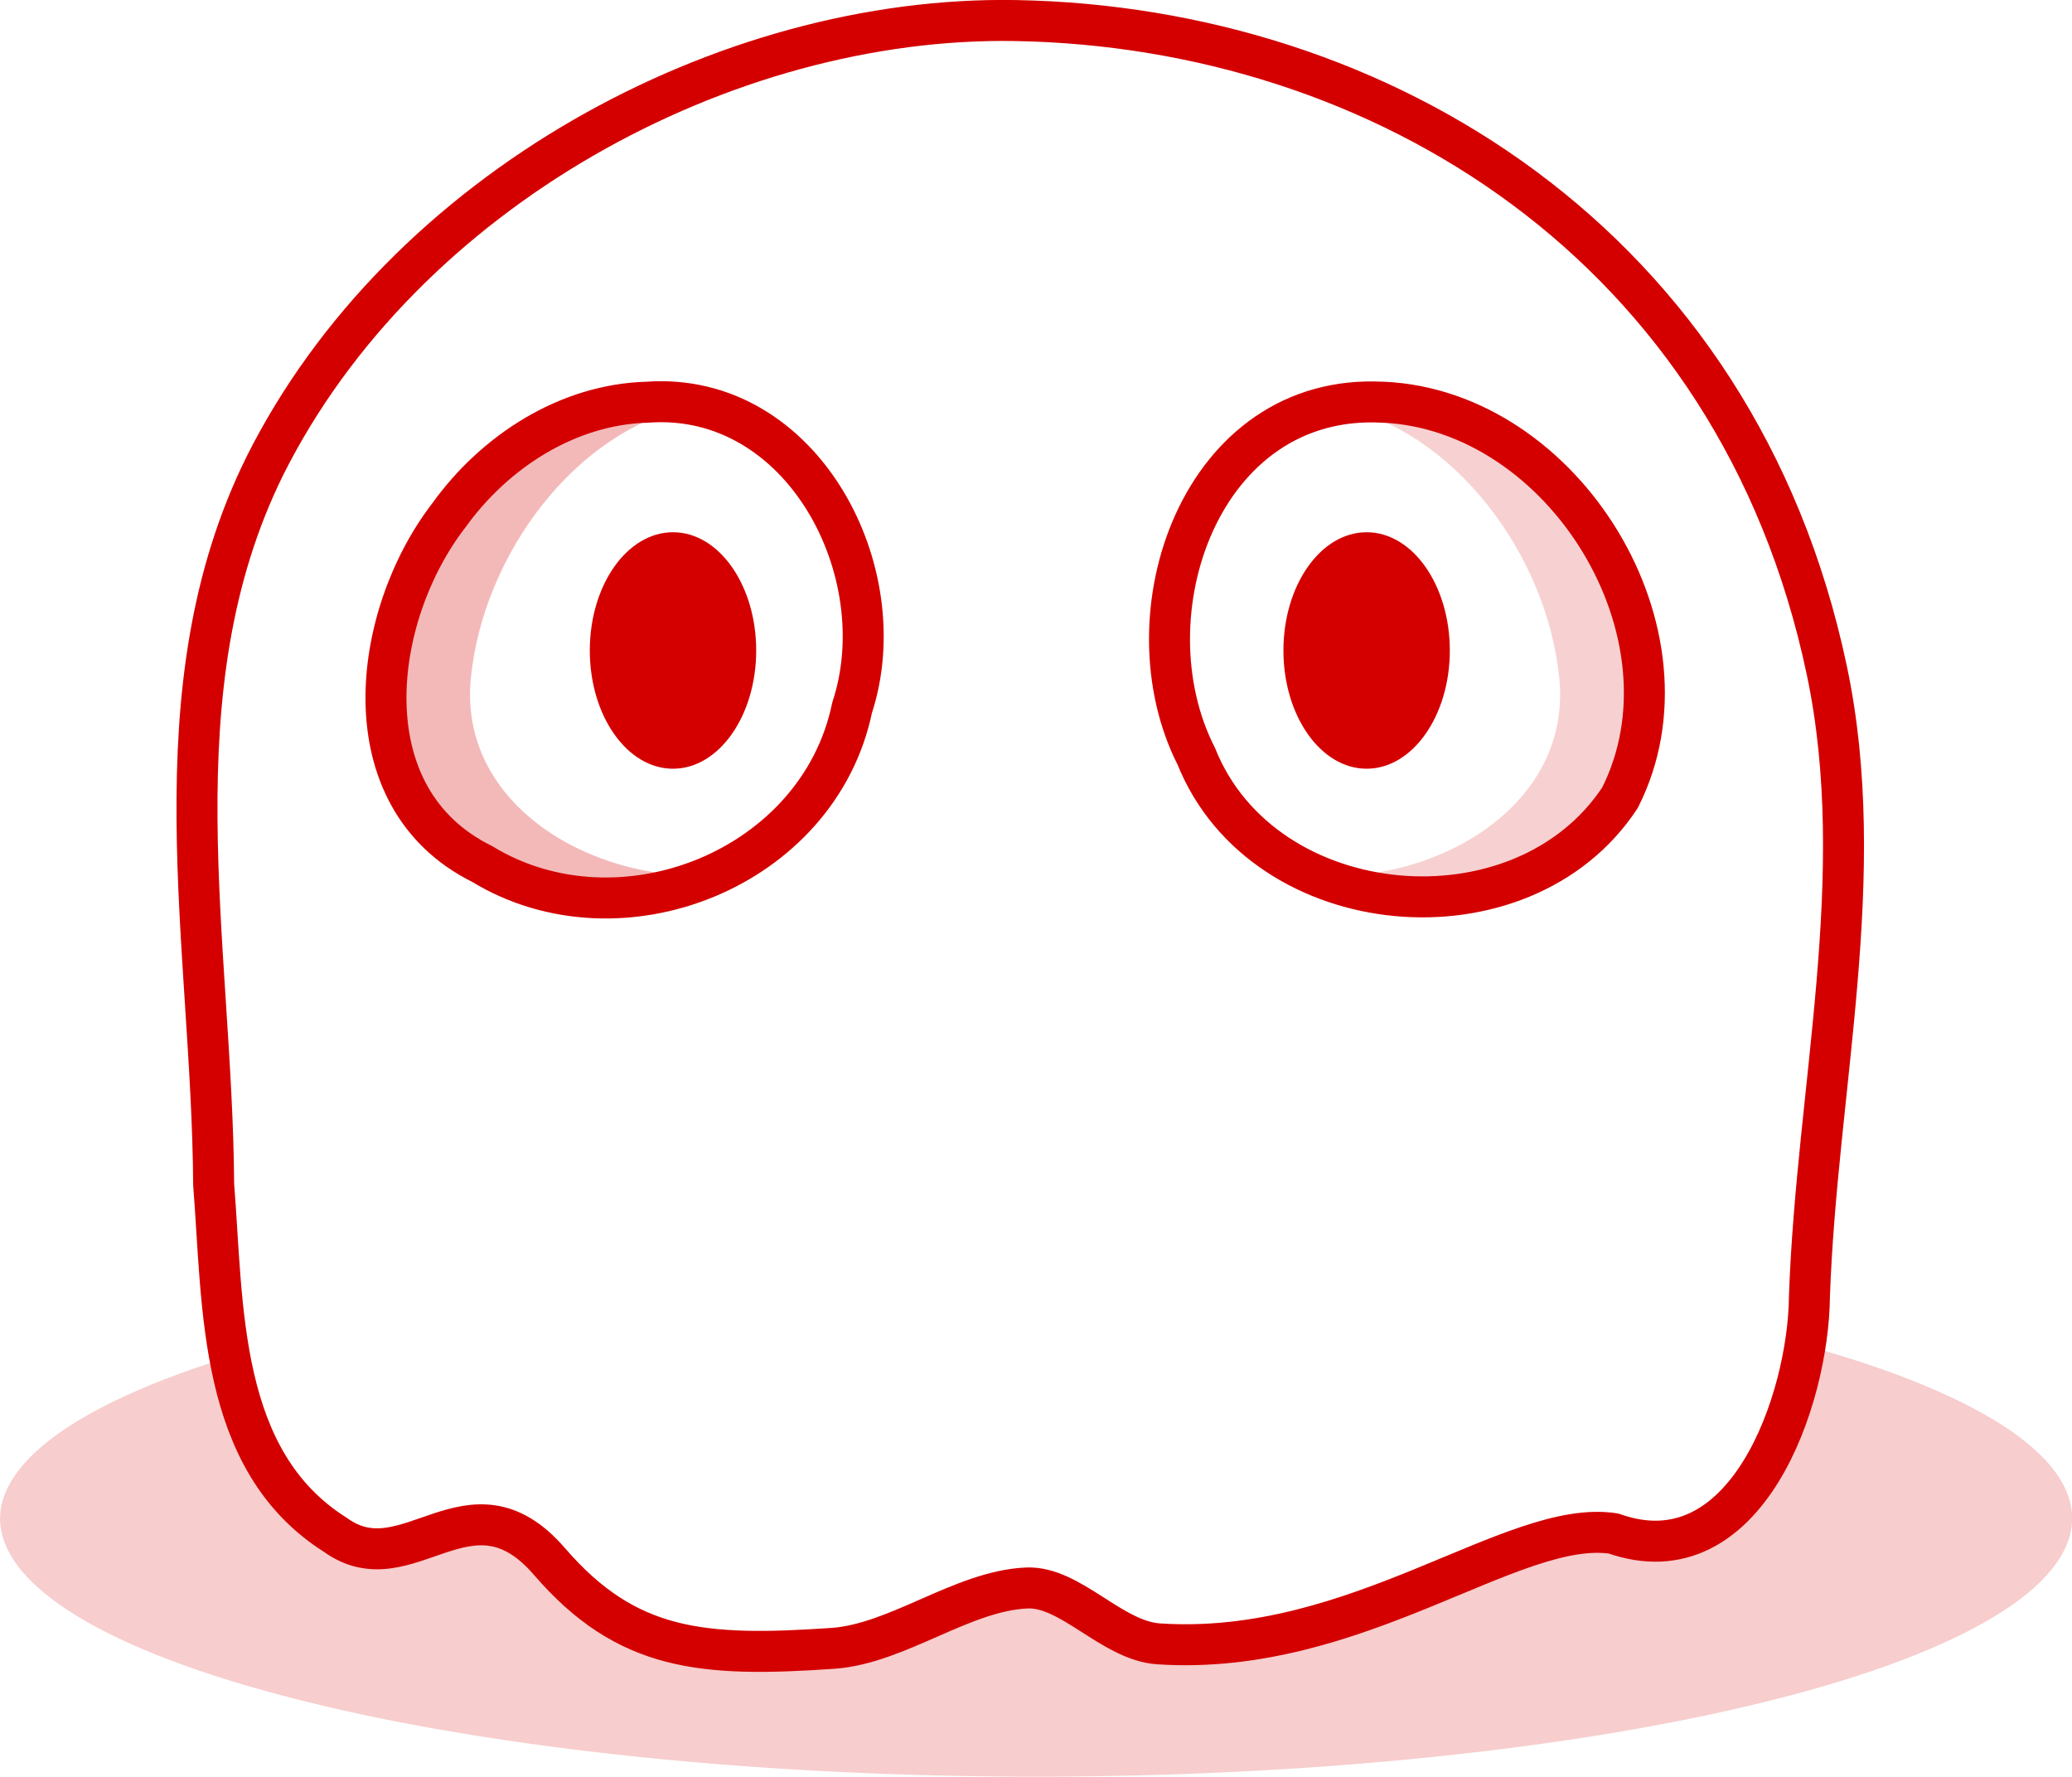 <?xml version="1.0" encoding="UTF-8" standalone="no"?>
<!-- Created with Inkscape (http://www.inkscape.org/) -->

<svg
   width="30.335mm"
   height="26.012mm"
   viewBox="0 0 30.335 26.012"
   version="1.1"
   id="svg5"
   inkscape:version="1.3 (0e150ed6c4, 2023-07-21)"
   sodipodi:docname="ui.svg"
   xml:space="preserve"
   xmlns:inkscape="http://www.inkscape.org/namespaces/inkscape"
   xmlns:sodipodi="http://sodipodi.sourceforge.net/DTD/sodipodi-0.dtd"
   xmlns="http://www.w3.org/2000/svg"
   xmlns:svg="http://www.w3.org/2000/svg"><sodipodi:namedview
     id="namedview7"
     pagecolor="#ffffff"
     bordercolor="#000000"
     borderopacity="0.25"
     inkscape:showpageshadow="2"
     inkscape:pageopacity="0.0"
     inkscape:pagecheckerboard="0"
     inkscape:deskcolor="#d1d1d1"
     inkscape:document-units="mm"
     showgrid="false"
     inkscape:zoom="0.84536362"
     inkscape:cx="319.38919"
     inkscape:cy="417.57179"
     inkscape:window-width="1920"
     inkscape:window-height="956"
     inkscape:window-x="0"
     inkscape:window-y="0"
     inkscape:window-maximized="1"
     inkscape:current-layer="layer1"
     showguides="true" /><defs
     id="defs2" /><g
     inkscape:label="Layer 1"
     inkscape:groupmode="layer"
     id="layer1"
     transform="translate(-55.988,-170.189)"><path
       id="ellipse5"
       style="opacity:0.199;fill:#d40000;fill-opacity:1;stroke:none;stroke-width:0.051;stroke-linecap:round;stroke-linejoin:round;stroke-dasharray:none;stroke-opacity:1;paint-order:fill markers stroke"
       d="m 82.414,189.885 c -0.235,1.491 -1.138,3.344 -2.802,2.755 -1.47,-0.227 -3.753,1.809 -6.663,1.615 -0.683,-0.045 -1.287,-0.845 -1.927,-0.818 -0.946,0.04 -1.89,0.818 -2.843,0.884 -1.904,0.131 -3.013,0.043 -4.146,-1.271 -1.17,-1.356 -2.077,0.376 -3.135,-0.391 -0.956,-0.602 -1.355,-1.564 -1.545,-2.606 a 15.168,3.782 0 0 0 -3.364,2.364 15.168,3.782 0 0 0 15.168,3.782 15.168,3.782 0 0 0 15.168,-3.782 15.168,3.782 0 0 0 -3.91,-2.533 z"
       inkscape:export-filename="instagram.svg"
       inkscape:export-xdpi="96"
       inkscape:export-ydpi="96" /><path
       id="path5"
       style="fill:none;fill-opacity:1;stroke:#d40000;stroke-width:0.6;stroke-linecap:round;stroke-linejoin:round;stroke-dasharray:none;stroke-opacity:1;paint-order:fill markers stroke"
       d="m 70.862,170.49 c -4.259,-0.076 -8.974,2.484 -10.995,6.517 -1.629,3.293 -0.773,7.015 -0.751,10.523 0.143,1.792 0.058,4.043 1.782,5.129 1.058,0.766 1.965,-0.965 3.135,0.391 1.133,1.314 2.242,1.402 4.146,1.271 0.953,-0.066 1.897,-0.844 2.843,-0.884 0.64,-0.027 1.244,0.772 1.927,0.818 2.909,0.194 5.193,-1.841 6.663,-1.615 1.945,0.689 2.853,-1.961 2.867,-3.468 0.106,-3.053 0.887,-6.173 0.254,-9.171 -1.317,-6.242 -6.543,-9.416 -11.871,-9.511 z m -5.395,5.587 c 2.275,-0.162 3.649,2.494 2.996,4.473 -0.488,2.359 -3.4,3.52 -5.419,2.286 -1.962,-0.97 -1.622,-3.629 -0.484,-5.103 0.67,-0.933 1.738,-1.625 2.908,-1.656 z m 10.773,0 c 2.655,0.121 4.67,3.408 3.465,5.791 -1.435,2.181 -5.221,1.843 -6.202,-0.605 -1.053,-2.066 0.061,-5.335 2.737,-5.185 z"
       sodipodi:nodetypes="scsssssscssssccssssss" /><path
       id="path6"
       style="opacity:0.274;fill:#d40000;fill-opacity:1;stroke:none;stroke-width:0.02;stroke-linecap:round;paint-order:fill markers stroke"
       d="m 65.444,176.077 c -1.955,0 -3.61,2.029 -3.808,4.044 -0.205,2.09 1.408,3.246 3.363,3.212 0.822,-0.014 1.393,-0.318 1.416,-0.33 -1.781,0.1 -3.715,-1.041 -3.534,-2.882 0.178,-1.812 1.536,-3.636 3.23,-3.984 -0.21,-0.039 -0.433,-0.06 -0.667,-0.06 z"
       sodipodi:nodetypes="ssscscs" /><path
       id="path7"
       style="opacity:0.18;fill:#d40000;fill-opacity:1;stroke:none;stroke-width:0.02;stroke-linecap:round;paint-order:fill markers stroke"
       d="m 76.239,176.077 c 1.967,0 3.632,2.029 3.831,4.044 0.207,2.09 -1.43,3.229 -3.397,3.196 -0.827,-0.014 -1.279,-0.256 -1.401,-0.305 1.791,0.1 3.727,-1.049 3.545,-2.891 -0.179,-1.812 -1.545,-3.636 -3.249,-3.984 0.211,-0.039 0.435,-0.06 0.671,-0.06 z"
       sodipodi:nodetypes="ssscscs" /><ellipse
       style="fill:#d40000;fill-opacity:1;stroke:none;stroke-width:2.016;stroke-linecap:round;stroke-linejoin:round;stroke-opacity:0.925;paint-order:fill markers stroke"
       id="ellipse7"
       cx="65.841"
       cy="179.712"
       rx="1.218"
       ry="1.731" /><ellipse
       style="fill:#d40000;fill-opacity:1;stroke:none;stroke-width:2.016;stroke-linecap:round;stroke-linejoin:round;stroke-opacity:0.925;paint-order:fill markers stroke"
       id="ellipse8"
       cx="75.996"
       cy="179.712"
       rx="1.218"
       ry="1.731" /></g></svg>
